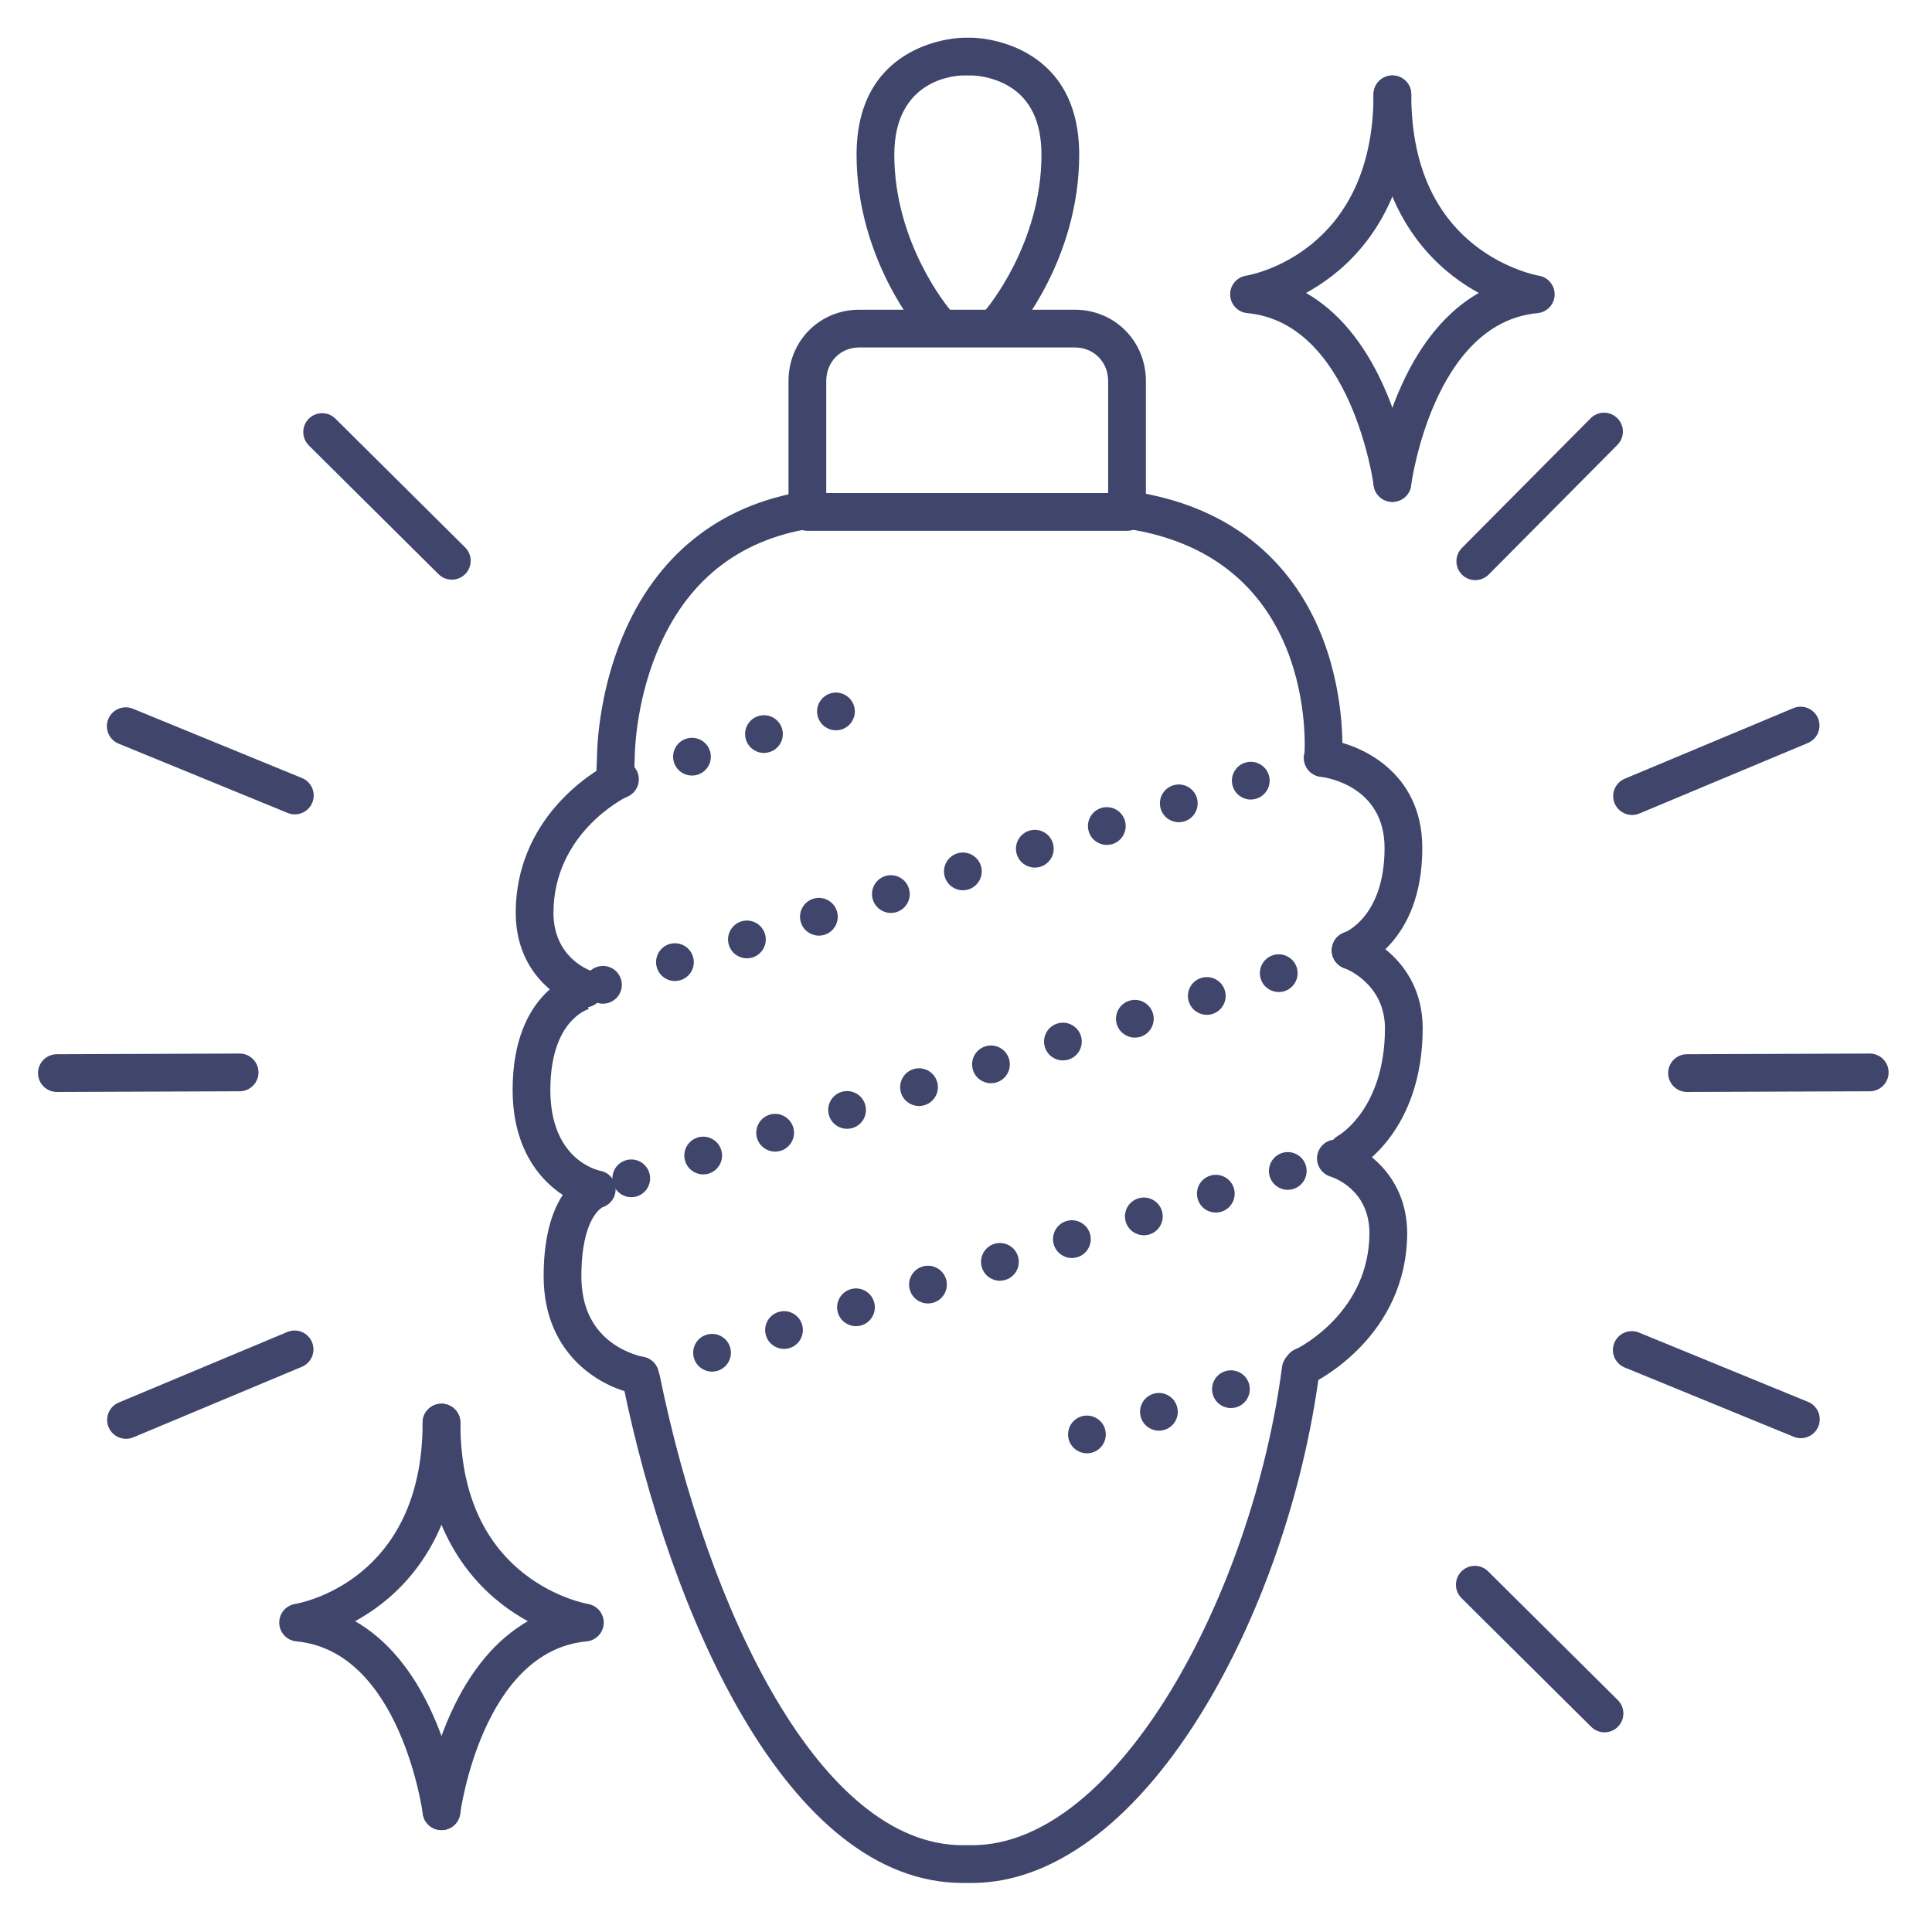 <?xml version="1.0" ?><svg enable-background="new 0 0 512 512" version="1.1" viewBox="0 0 512 512" xml:space="preserve" xmlns="http://www.w3.org/2000/svg" xmlns:xlink="http://www.w3.org/1999/xlink"><g id="Colors"><g><path d="M265.041,90.314c-1.165,0-2.335-0.404-3.283-1.23c-2.08-1.812-2.299-4.966-0.49-7.048    C261.504,81.761,276,64.63,276,41c0-8.693-2.946-14.823-8.755-18.22c-4.601-2.69-9.437-2.78-9.485-2.78h-2.549    C253.374,20.022,237,20.807,237,41c0,23.703,14.586,40.867,14.734,41.038c1.802,2.087,1.579,5.242-0.504,7.049    c-2.083,1.809-5.231,1.591-7.043-0.488C243.485,87.794,227,68.556,227,41c0-30.646,27.928-31,28.21-31h2.579    c0.282,0,28.21,0.354,28.21,31c0,27.556-16.485,46.794-17.187,47.599C267.824,89.733,266.436,90.314,265.041,90.314z" fill="#3F456B"/></g><g><g><path d="M447.076,289.38c-2.753,0-4.989-2.227-5-4.981c-0.01-2.762,2.22-5.009,4.981-5.019l48.425-0.179     c0.006,0,0.013,0,0.019,0c2.753,0,4.989,2.227,5,4.981c0.01,2.762-2.22,5.009-4.981,5.019l-48.425,0.179     C447.088,289.38,447.082,289.38,447.076,289.38z" fill="#3F456B"/></g></g><g><g><path d="M15.076,289.38c-2.753,0-4.989-2.227-5-4.981c-0.01-2.762,2.22-5.009,4.981-5.019l48.425-0.179     c0.006,0,0.013,0,0.019,0c2.753,0,4.989,2.227,5,4.981c0.01,2.762-2.22,5.009-4.981,5.019l-48.425,0.179     C15.088,289.38,15.082,289.38,15.076,289.38z" fill="#3F456B"/></g></g><g><g><path d="M119.738,153.614c-1.273,0-2.547-0.483-3.522-1.451l-34.368-34.115c-1.96-1.945-1.972-5.111-0.026-7.071     c1.944-1.96,5.111-1.972,7.071-0.026l34.368,34.115c1.96,1.945,1.972,5.111,0.026,7.071     C122.31,153.121,121.024,153.614,119.738,153.614z" fill="#3F456B"/></g></g><g><g><path d="M425.208,459.084c-1.273,0-2.547-0.483-3.522-1.451l-34.368-34.115c-1.96-1.945-1.972-5.111-0.026-7.071     c1.944-1.96,5.111-1.972,7.071-0.026l34.368,34.115c1.96,1.945,1.972,5.111,0.026,7.071     C427.779,458.591,426.494,459.084,425.208,459.084z" fill="#3F456B"/></g></g><g><g><path d="M390.966,153.74c-1.273,0-2.547-0.483-3.522-1.451c-1.96-1.945-1.972-5.111-0.026-7.071l34.115-34.368     c1.944-1.96,5.111-1.972,7.071-0.026s1.972,5.111,0.026,7.071l-34.115,34.368C393.537,153.247,392.251,153.74,390.966,153.74z" fill="#3F456B"/></g></g><g><g><path d="M432.513,215.98c-1.956,0-3.812-1.154-4.614-3.07c-1.066-2.548,0.135-5.477,2.682-6.543l44.671-18.696     c2.544-1.064,5.476,0.135,6.542,2.682c1.066,2.548-0.135,5.477-2.682,6.543l-44.671,18.696     C433.811,215.855,433.156,215.98,432.513,215.98z" fill="#3F456B"/></g></g><g><g><path d="M33.397,381.3c-1.956,0-3.812-1.154-4.614-3.07c-1.066-2.548,0.135-5.477,2.682-6.543l44.67-18.696     c2.548-1.065,5.477,0.135,6.543,2.682c1.066,2.548-0.135,5.477-2.682,6.543l-44.67,18.696     C34.695,381.175,34.041,381.3,33.397,381.3z" fill="#3F456B"/></g></g><g><g><path d="M78.134,215.815c-0.632,0-1.273-0.12-1.894-0.374l-44.809-18.365c-2.555-1.048-3.778-3.968-2.73-6.523     c1.047-2.556,3.968-3.777,6.522-2.73l44.809,18.365c2.555,1.048,3.778,3.968,2.73,6.523     C81.969,214.646,80.103,215.815,78.134,215.815z" fill="#3F456B"/></g></g><g><g><path d="M477.248,381.135c-0.632,0-1.274-0.12-1.895-0.375l-44.807-18.366c-2.555-1.047-3.777-3.967-2.73-6.522     s3.967-3.779,6.523-2.729l44.807,18.366c2.555,1.047,3.777,3.967,2.73,6.522C481.083,379.965,479.217,381.135,477.248,381.135z" fill="#3F456B"/></g></g></g><g id="Lines"><g><g><g><path d="M368.994,133.001c-2.478,0-4.629-1.842-4.953-4.364c-0.065-0.502-5.923-43.072-33.507-45.658      c-2.509-0.235-4.451-2.302-4.531-4.82c-0.08-2.52,1.729-4.704,4.218-5.097C331.58,72.835,364,66.958,364,25c0-2.762,2.239-5,5-5      s5,2.238,5,5c0,26.302-11.384,40.661-20.934,48.074c-2.354,1.828-4.711,3.33-6.955,4.562      c8.326,4.759,15.26,12.999,20.442,24.424c5.745,12.665,7.341,24.797,7.407,25.308c0.35,2.739-1.587,5.243-4.327,5.593      C369.418,132.987,369.205,133.001,368.994,133.001z" fill="#3F456B"/></g><g><path d="M369.006,133.001c-0.211,0-0.424-0.014-0.64-0.041c-2.739-0.35-4.676-2.854-4.327-5.593      c0.065-0.511,1.662-12.643,7.407-25.308c5.182-11.425,12.116-19.665,20.442-24.424c-2.244-1.231-4.601-2.733-6.955-4.562      C375.384,65.661,364,51.302,364,25c0-2.762,2.239-5,5-5s5,2.238,5,5c0,17.867,5.742,31.384,17.066,40.176      c8.253,6.407,16.632,7.872,16.714,7.886c2.489,0.393,4.297,2.577,4.218,5.097c-0.08,2.519-2.021,4.585-4.531,4.82      c-27.694,2.596-33.452,45.225-33.507,45.654C373.638,131.157,371.485,133.001,369.006,133.001z" fill="#3F456B"/></g></g></g><g><path d="M298.673,140.669h-84.711c-2.761,0-5-2.238-5-5v-34.673c0-10.606,8.227-18.915,18.729-18.915h57.14    c10.566,0,18.842,8.309,18.842,18.915v34.673C303.673,138.431,301.435,140.669,298.673,140.669z M218.962,130.669h74.711v-29.673    c0-5.082-3.801-8.915-8.842-8.915h-57.14c-4.977,0-8.729,3.833-8.729,8.915V130.669z" fill="#3F456B"/></g><g><path d="M257.62,499h-2.467c-46.547,0-77.611-71.26-90.069-132.282c-0.552-2.705,1.193-5.347,3.899-5.899    c2.702-0.552,5.346,1.193,5.899,3.899C187.512,426.579,217.23,489,255.153,489h2.467c38.646,0,74.303-66.808,82.134-126.766    c0.358-2.738,2.866-4.662,5.605-4.311c2.738,0.357,4.668,2.867,4.311,5.605c-4.213,32.254-15.725,65.401-31.585,90.942    C300.256,483.187,278.782,499,257.62,499z" fill="#3F456B"/></g><g><path d="M154.993,267c-0.518,0.001-1.046-0.081-1.566-0.254c-0.679-0.225-16.632-5.73-16.756-24.723    c0-27.534,24.118-39.409,25.144-39.901c2.489-1.194,5.476-0.143,6.67,2.348c1.192,2.486,0.146,5.467-2.336,6.664    c-0.853,0.418-19.478,9.785-19.478,30.857c0.075,11.466,8.935,14.921,9.945,15.277c2.587,0.912,3.979,3.746,3.092,6.341    C158.998,265.687,157.069,267,154.993,267z" fill="#3F456B"/></g><g><path d="M159.53,208.03c-0.83-2.641,0.64-5.44,3.27-6.271l0,0c2.64-0.83,5.44,0.63,6.27,3.271l0,0    c0.83,2.63-0.64,5.439-3.27,6.27l0,0c-0.5,0.16-1.01,0.23-1.5,0.23l0,0C162.17,211.53,160.2,210.16,159.53,208.03z M178.61,202.03    c-0.83-2.631,0.64-5.44,3.27-6.271l0,0c2.63-0.83,5.44,0.64,6.27,3.271l0,0c0.83,2.64-0.64,5.439-3.27,6.27l0,0    c-0.5,0.16-1.01,0.23-1.5,0.23l0,0C181.25,205.53,179.28,204.17,178.61,202.03z M197.69,196.03c-0.83-2.631,0.64-5.44,3.27-6.261    l0,0c2.63-0.83,5.44,0.63,6.27,3.271l0,0c0.83,2.63-0.64,5.439-3.27,6.26l0,0c-0.5,0.16-1.01,0.24-1.5,0.24l0,0    C200.33,199.54,198.36,198.17,197.69,196.03z M216.77,190.04c-0.83-2.641,0.64-5.44,3.27-6.271l0,0    c2.63-0.83,5.44,0.641,6.27,3.271l0,0c0.83,2.63-0.64,5.439-3.27,6.27l0,0c-0.5,0.16-1,0.23-1.5,0.23l0,0    C219.41,193.54,217.44,192.17,216.77,190.04z" fill="#3F456B"/></g><g><path d="M158.126,320.181c-0.312,0-0.627-0.029-0.944-0.089c-7.379-1.406-21.333-9.742-21.333-31.228    c0-26.679,17.106-31.01,17.835-31.182l2.29,9.734l0.096-0.024c-0.417,0.117-10.221,3.072-10.221,21.472    c0,18.062,11.9,21.124,13.257,21.414c2.712,0.517,4.467,3.13,3.95,5.842C162.599,318.517,160.482,320.181,158.126,320.181z" fill="#3F456B"/></g><g><path d="M155.02,262.49c-0.83-2.641,0.63-5.44,3.27-6.271l0,0c2.63-0.83,5.44,0.63,6.27,3.26l0,0    c0.83,2.641-0.63,5.44-3.27,6.271l0,0c-0.5,0.16-1,0.24-1.5,0.24l0,0C157.67,265.99,155.69,264.62,155.02,262.49z M174.1,256.479    c-0.83-2.64,0.63-5.449,3.26-6.279l0,0c2.64-0.82,5.44,0.64,6.27,3.27l0,0c0.84,2.63-0.63,5.44-3.26,6.271l0,0    c-0.5,0.159-1.01,0.239-1.5,0.239l0,0C176.74,259.979,174.77,258.609,174.1,256.479z M193.17,250.46    c-0.83-2.63,0.64-5.44,3.27-6.271l0,0c2.63-0.83,5.44,0.641,6.27,3.271l0,0c0.83,2.64-0.63,5.439-3.27,6.27l0,0    c-0.5,0.16-1,0.23-1.5,0.23l0,0C195.82,253.96,193.84,252.6,193.17,250.46z M212.25,244.45c-0.83-2.631,0.63-5.44,3.26-6.271l0,0    c2.64-0.83,5.45,0.64,6.28,3.271l0,0c0.82,2.63-0.64,5.439-3.27,6.27l0,0c-0.5,0.16-1.01,0.23-1.5,0.23l0,0    C214.89,247.95,212.92,246.59,212.25,244.45z M231.32,238.439c-0.83-2.63,0.63-5.439,3.27-6.27l0,0c2.63-0.83,5.44,0.63,6.27,3.27    l0,0c0.83,2.63-0.63,5.44-3.27,6.271l0,0c-0.5,0.16-1,0.229-1.5,0.229l0,0C233.97,241.939,232,240.58,231.32,238.439z     M250.4,232.43c-0.83-2.63,0.63-5.439,3.27-6.27l0,0c2.63-0.83,5.44,0.63,6.27,3.27l0,0c0.83,2.63-0.64,5.44-3.27,6.271l0,0    c-0.5,0.159-1.01,0.229-1.5,0.229l0,0C253.04,235.93,251.07,234.56,250.4,232.43z M269.47,226.42c-0.83-2.63,0.64-5.44,3.27-6.271    l0,0c2.63-0.83,5.44,0.631,6.27,3.271l0,0c0.83,2.63-0.63,5.439-3.26,6.27l0,0c-0.5,0.16-1.01,0.23-1.51,0.23l0,0    C272.12,229.92,270.15,228.56,269.47,226.42z M288.55,220.41c-0.83-2.63,0.63-5.44,3.26-6.271l0,0c2.64-0.83,5.45,0.63,6.28,3.26    l0,0c0.83,2.641-0.63,5.45-3.27,6.28l0,0c-0.5,0.15-1.01,0.23-1.5,0.23l0,0C291.19,223.91,289.22,222.54,288.55,220.41z     M307.62,214.399c-0.83-2.64,0.64-5.439,3.27-6.27l0,0c2.63-0.83,5.44,0.63,6.27,3.26l0,0c0.83,2.641-0.63,5.44-3.26,6.28l0,0    c-0.5,0.149-1.01,0.229-1.51,0.229l0,0C310.27,217.899,308.3,216.53,307.62,214.399z M326.7,208.39    c-0.83-2.64,0.63-5.439,3.27-6.27l0,0c2.63-0.83,5.44,0.63,6.27,3.26l0,0c0.83,2.64-0.64,5.439-3.27,6.27l0,0    c-0.5,0.16-1,0.24-1.5,0.24l0,0C329.34,211.89,327.37,210.52,326.7,208.39z M345.78,202.38c-0.84-2.64,0.63-5.44,3.26-6.271l0,0    c2.64-0.84,5.44,0.631,6.27,3.261l0,0c0.83,2.64-0.63,5.439-3.26,6.27l0,0c-0.5,0.16-1.01,0.24-1.51,0.24l0,0    C348.42,205.88,346.45,204.51,345.78,202.38z" fill="#3F456B"/></g><g><path d="M357.945,256.86c-2.061,0-3.99-1.283-4.715-3.337c-0.912-2.583,0.425-5.414,2.989-6.356    c0.559-0.222,10.706-4.491,10.706-22.444c0-16.279-15.241-18.665-16.979-18.884c-2.73-0.343-4.683-2.829-4.354-5.561    c0.329-2.731,2.783-4.687,5.524-4.37c8.926,1.029,25.808,8.377,25.808,28.814c0,25.448-16.608,31.603-17.315,31.852    C359.059,256.769,358.498,256.86,357.945,256.86z" fill="#3F456B"/></g><g><path d="M350.672,205.622c-0.128,0-0.258-0.005-0.388-0.015c-2.75-0.211-4.81-2.609-4.603-5.359l0,0    c0.157-2.15,3.269-52.756-47.405-60.167c-2.732-0.399-4.624-2.938-4.224-5.671s2.938-4.625,5.671-4.224    c31.352,4.585,44.93,23.723,50.8,38.97c6.242,16.214,5.177,31.218,5.128,31.849C355.451,203.628,353.26,205.622,350.672,205.622z" fill="#3F456B"/></g><g><path d="M163.003,211c-0.068,0-0.137-0.001-0.206-0.004c-2.759-0.112-4.905-2.439-4.793-5.199l0.214-5.279    c0.006-1.605,0.249-15.978,6.621-31.467c8.958-21.775,25.683-35.211,48.368-38.854c2.731-0.437,5.292,1.417,5.729,4.144    c0.438,2.727-1.417,5.292-4.144,5.729c-19.339,3.105-33.035,14.136-40.706,32.784c-5.865,14.257-5.869,27.61-5.869,27.743l0,0.114    l-0.223,5.491C167.887,208.893,165.671,211,163.003,211z" fill="#3F456B"/></g><g><path d="M162.52,313.78c-0.83-2.631,0.63-5.44,3.26-6.271l0,0c2.63-0.84,5.44,0.62,6.27,3.25l0,0    c0.84,2.64-0.62,5.45-3.25,6.28l0,0c-0.5,0.16-1.01,0.229-1.51,0.229l0,0C165.17,317.27,163.2,315.91,162.52,313.78z     M181.59,307.74c-0.84-2.631,0.62-5.44,3.25-6.28l0,0c2.64-0.83,5.45,0.63,6.28,3.26l0,0c0.83,2.63-0.62,5.44-3.26,6.28l0,0    c-0.5,0.16-1.01,0.229-1.51,0.229l0,0C184.23,311.229,182.26,309.87,181.59,307.74z M200.65,301.7    c-0.83-2.631,0.63-5.44,3.26-6.28l0,0c2.63-0.83,5.44,0.63,6.28,3.26l0,0c0.83,2.63-0.63,5.44-3.26,6.28l0,0    c-0.5,0.149-1.01,0.229-1.51,0.229l0,0C203.3,305.189,201.33,303.83,200.65,301.7z M219.72,295.66c-0.84-2.63,0.62-5.44,3.25-6.28    l0,0c2.64-0.83,5.45,0.63,6.28,3.26l0,0c0.84,2.63-0.62,5.44-3.25,6.271l0,0c-0.51,0.159-1.02,0.239-1.52,0.239l0,0    C222.36,299.149,220.39,297.79,219.72,295.66z M238.78,289.62c-0.83-2.63,0.63-5.45,3.26-6.28l0,0c2.63-0.83,5.44,0.62,6.28,3.26    l0,0c0.83,2.63-0.63,5.44-3.26,6.271l0,0c-0.5,0.16-1.01,0.239-1.51,0.239l0,0C241.43,293.109,239.46,291.75,238.78,289.62z     M257.85,283.58c-0.83-2.641,0.62-5.45,3.26-6.28l0,0c2.63-0.83,5.44,0.62,6.27,3.26l0,0c0.84,2.63-0.62,5.44-3.25,6.271l0,0    c-0.51,0.16-1.01,0.239-1.51,0.239l0,0C260.49,287.069,258.52,285.71,257.85,283.58z M276.92,277.53    c-0.84-2.631,0.62-5.44,3.25-6.271l0,0c2.64-0.84,5.44,0.62,6.28,3.25l0,0c0.83,2.64-0.63,5.45-3.26,6.28l0,0    c-0.5,0.16-1.01,0.229-1.51,0.229l0,0C279.56,281.02,277.59,279.66,276.92,277.53z M295.98,271.49    c-0.83-2.631,0.63-5.44,3.26-6.271l0,0c2.63-0.84,5.44,0.62,6.27,3.25l0,0c0.84,2.63-0.62,5.44-3.25,6.28l0,0    c-0.5,0.16-1.01,0.229-1.51,0.229l0,0C298.63,274.979,296.66,273.62,295.98,271.49z M315.05,265.45    c-0.84-2.631,0.62-5.44,3.25-6.271l0,0c2.64-0.84,5.45,0.62,6.28,3.25l0,0c0.83,2.63-0.62,5.44-3.26,6.28l0,0    c-0.5,0.16-1.01,0.229-1.51,0.229l0,0C317.69,268.939,315.72,267.58,315.05,265.45z M334.11,259.41    c-0.83-2.63,0.63-5.44,3.26-6.28l0,0c2.63-0.83,5.44,0.63,6.28,3.26l0,0c0.83,2.63-0.63,5.44-3.26,6.28l0,0    c-0.5,0.16-1.01,0.229-1.51,0.229l0,0C336.76,262.899,334.79,261.54,334.11,259.41z M353.18,253.37    c-0.83-2.63,0.62-5.44,3.25-6.28l0,0c2.64-0.83,5.45,0.63,6.28,3.26l0,0c0.84,2.63-0.62,5.44-3.25,6.28l0,0    c-0.51,0.15-1.02,0.229-1.52,0.229l0,0C355.82,256.859,353.85,255.5,353.18,253.37z" fill="#3F456B"/></g><g><path d="M357.127,310.312c-1.762,0-3.471-0.934-4.382-2.586c-1.327-2.404-0.465-5.426,1.923-6.771    c0.59-0.344,12.359-7.493,12.359-28.537c-0.079-11.94-10.639-15.806-10.746-15.844c-2.604-0.919-3.97-3.774-3.051-6.379    c0.918-2.604,3.775-3.973,6.379-3.051c0.706,0.249,17.293,6.32,17.418,25.24c0,27.341-16.775,36.91-17.489,37.305    C358.772,310.112,357.944,310.312,357.127,310.312z" fill="#3F456B"/></g><g><path d="M164.86,366.02c-0.83-2.63,0.63-5.439,3.26-6.27l0,0c2.64-0.83,5.44,0.63,6.28,3.26l0,0    c0.83,2.64-0.63,5.45-3.27,6.28l0,0c-0.5,0.149-1,0.229-1.5,0.229l0,0C167.5,369.52,165.54,368.16,164.86,366.02z M183.93,360    c-0.83-2.63,0.63-5.44,3.27-6.271l0,0c2.63-0.83,5.44,0.63,6.27,3.261l0,0c0.83,2.63-0.63,5.439-3.26,6.27l0,0    c-0.5,0.16-1.01,0.24-1.51,0.24l0,0C186.58,363.5,184.61,362.13,183.93,360z M203.01,353.979c-0.84-2.63,0.62-5.439,3.26-6.27l0,0    c2.63-0.84,5.44,0.62,6.27,3.26l0,0c0.83,2.63-0.63,5.44-3.26,6.271l0,0c-0.5,0.159-1.01,0.229-1.51,0.229l0,0    C205.65,357.47,203.68,356.109,203.01,353.979z M222.08,347.96c-0.83-2.641,0.63-5.44,3.26-6.28l0,0    c2.63-0.83,5.44,0.63,6.27,3.26l0,0c0.83,2.641-0.63,5.45-3.26,6.28l0,0c-0.5,0.16-1.01,0.23-1.51,0.23l0,0    C224.72,351.45,222.75,350.09,222.08,347.96z M241.15,341.93c-0.83-2.63,0.63-5.439,3.26-6.27l0,0c2.63-0.83,5.44,0.63,6.28,3.26    l0,0c0.83,2.64-0.63,5.439-3.27,6.28l0,0c-0.5,0.149-1,0.229-1.5,0.229l0,0C243.79,345.43,241.82,344.069,241.15,341.93z     M260.22,335.91c-0.83-2.63,0.63-5.44,3.26-6.271l0,0c2.63-0.83,5.45,0.63,6.28,3.26l0,0c0.83,2.631-0.63,5.44-3.27,6.271l0,0    c-0.5,0.16-1.01,0.24-1.5,0.24l0,0C262.86,339.41,260.89,338.04,260.22,335.91z M279.29,329.89c-0.83-2.63,0.63-5.439,3.26-6.28    l0,0c2.64-0.829,5.45,0.631,6.28,3.271l0,0c0.83,2.63-0.63,5.439-3.27,6.27l0,0c-0.5,0.16-1,0.24-1.5,0.24l0,0    C281.94,333.39,279.96,332.02,279.29,329.89z M298.36,323.859c-0.83-2.63,0.63-5.439,3.27-6.27l0,0c2.63-0.83,5.44,0.63,6.27,3.26    l0,0c0.83,2.641-0.63,5.45-3.26,6.28l0,0c-0.5,0.16-1.01,0.229-1.51,0.229l0,0C301.01,327.359,299.04,326,298.36,323.859z     M317.44,317.84c-0.84-2.63,0.62-5.44,3.26-6.271l0,0c2.63-0.829,5.44,0.631,6.27,3.261l0,0c0.83,2.64-0.63,5.439-3.26,6.279l0,0    c-0.5,0.15-1.01,0.23-1.51,0.23l0,0C320.08,321.34,318.11,319.979,317.44,317.84z M336.51,311.819    c-0.83-2.63,0.63-5.439,3.26-6.27l0,0c2.63-0.83,5.44,0.63,6.27,3.26l0,0c0.83,2.63-0.63,5.44-3.26,6.271l0,0    c-0.5,0.16-1.01,0.239-1.51,0.239l0,0C339.15,315.319,337.18,313.95,336.51,311.819z" fill="#3F456B"/></g><g><path d="M169.634,369.521c-0.262,0-0.527-0.021-0.794-0.063c-8.567-1.371-24.768-9.666-24.768-31.252    c0-23.693,11.427-27.494,12.73-27.85l2.631,9.648c0,0,0.108-0.016,0.291-0.094c-0.056,0.024-5.652,2.593-5.652,18.295    c0,7.707,2.662,13.602,7.911,17.522c4.125,3.08,8.425,3.853,8.468,3.86c2.708,0.469,4.546,3.039,4.094,5.751    C174.138,367.783,172.034,369.521,169.634,369.521z" fill="#3F456B"/></g><g><path d="M345.613,367.054c-1.864,0-3.653-1.047-4.512-2.84c-1.192-2.487-0.145-5.468,2.337-6.665    c0.872-0.427,19.477-9.796,19.477-30.856c-0.075-11.353-9.315-14.578-10.368-14.908c-2.619-0.821-4.108-3.605-3.31-6.231    s3.541-4.126,6.175-3.349c6.01,1.77,17.402,9.158,17.503,24.455c0,27.535-24.118,39.41-25.145,39.902    C347.074,366.896,346.338,367.054,345.613,367.054z" fill="#3F456B"/></g><g><path d="M283.28,381.64c-0.83-2.63,0.63-5.439,3.27-6.27l0,0c2.63-0.82,5.44,0.64,6.27,3.27l0,0    c0.82,2.641-0.64,5.45-3.27,6.271l0,0c-0.5,0.159-1.01,0.229-1.5,0.229l0,0C285.92,385.14,283.95,383.78,283.28,381.64z     M302.36,375.649c-0.83-2.64,0.63-5.449,3.27-6.27l0,0c2.63-0.83,5.44,0.63,6.26,3.27l0,0c0.83,2.631-0.63,5.44-3.26,6.271l0,0    c-0.5,0.149-1.01,0.229-1.5,0.229l0,0C305,379.149,303.03,377.78,302.36,375.649z M321.44,369.649    c-0.83-2.64,0.63-5.439,3.27-6.27l0,0c2.63-0.83,5.44,0.64,6.27,3.27l0,0c0.82,2.631-0.64,5.44-3.27,6.271l0,0    c-0.5,0.16-1.01,0.229-1.51,0.229l0,0C324.08,373.149,322.11,371.78,321.44,369.649z M340.52,363.649    c-0.83-2.63,0.63-5.439,3.27-6.27l0,0c2.63-0.82,5.44,0.64,6.27,3.27l0,0c0.82,2.641-0.64,5.45-3.28,6.271l0,0    c-0.49,0.16-1,0.24-1.5,0.24l0,0C343.16,367.16,341.19,365.79,340.52,363.649z" fill="#3F456B"/></g><g><g><g><path d="M116.994,485.001c-2.478,0-4.629-1.842-4.953-4.364c-0.065-0.502-5.923-43.072-33.507-45.658      c-2.509-0.235-4.451-2.302-4.531-4.82c-0.08-2.52,1.729-4.704,4.218-5.097C79.58,424.835,112,418.958,112,377      c0-2.762,2.239-5,5-5s5,2.238,5,5c0,26.302-11.384,40.661-20.934,48.074c-2.354,1.828-4.711,3.33-6.955,4.562      c8.326,4.759,15.26,12.999,20.442,24.424c5.745,12.665,7.341,24.797,7.407,25.308c0.35,2.739-1.587,5.243-4.327,5.593      C117.418,484.987,117.205,485.001,116.994,485.001z" fill="#3F456B"/></g><g><path d="M117.006,485.001c-0.211,0-0.424-0.014-0.64-0.041c-2.739-0.35-4.676-2.854-4.327-5.593      c0.065-0.511,1.662-12.643,7.407-25.308c5.182-11.425,12.116-19.665,20.442-24.424c-2.244-1.231-4.601-2.733-6.955-4.562      C123.384,417.661,112,403.302,112,377c0-2.762,2.239-5,5-5s5,2.238,5,5c0,17.867,5.742,31.384,17.066,40.176      c8.253,6.407,16.632,7.872,16.714,7.886c2.489,0.393,4.297,2.577,4.218,5.097c-0.08,2.519-2.021,4.585-4.531,4.82      c-27.694,2.596-33.452,45.225-33.507,45.654C121.638,483.157,119.485,485.001,117.006,485.001z" fill="#3F456B"/></g></g></g></g></svg>